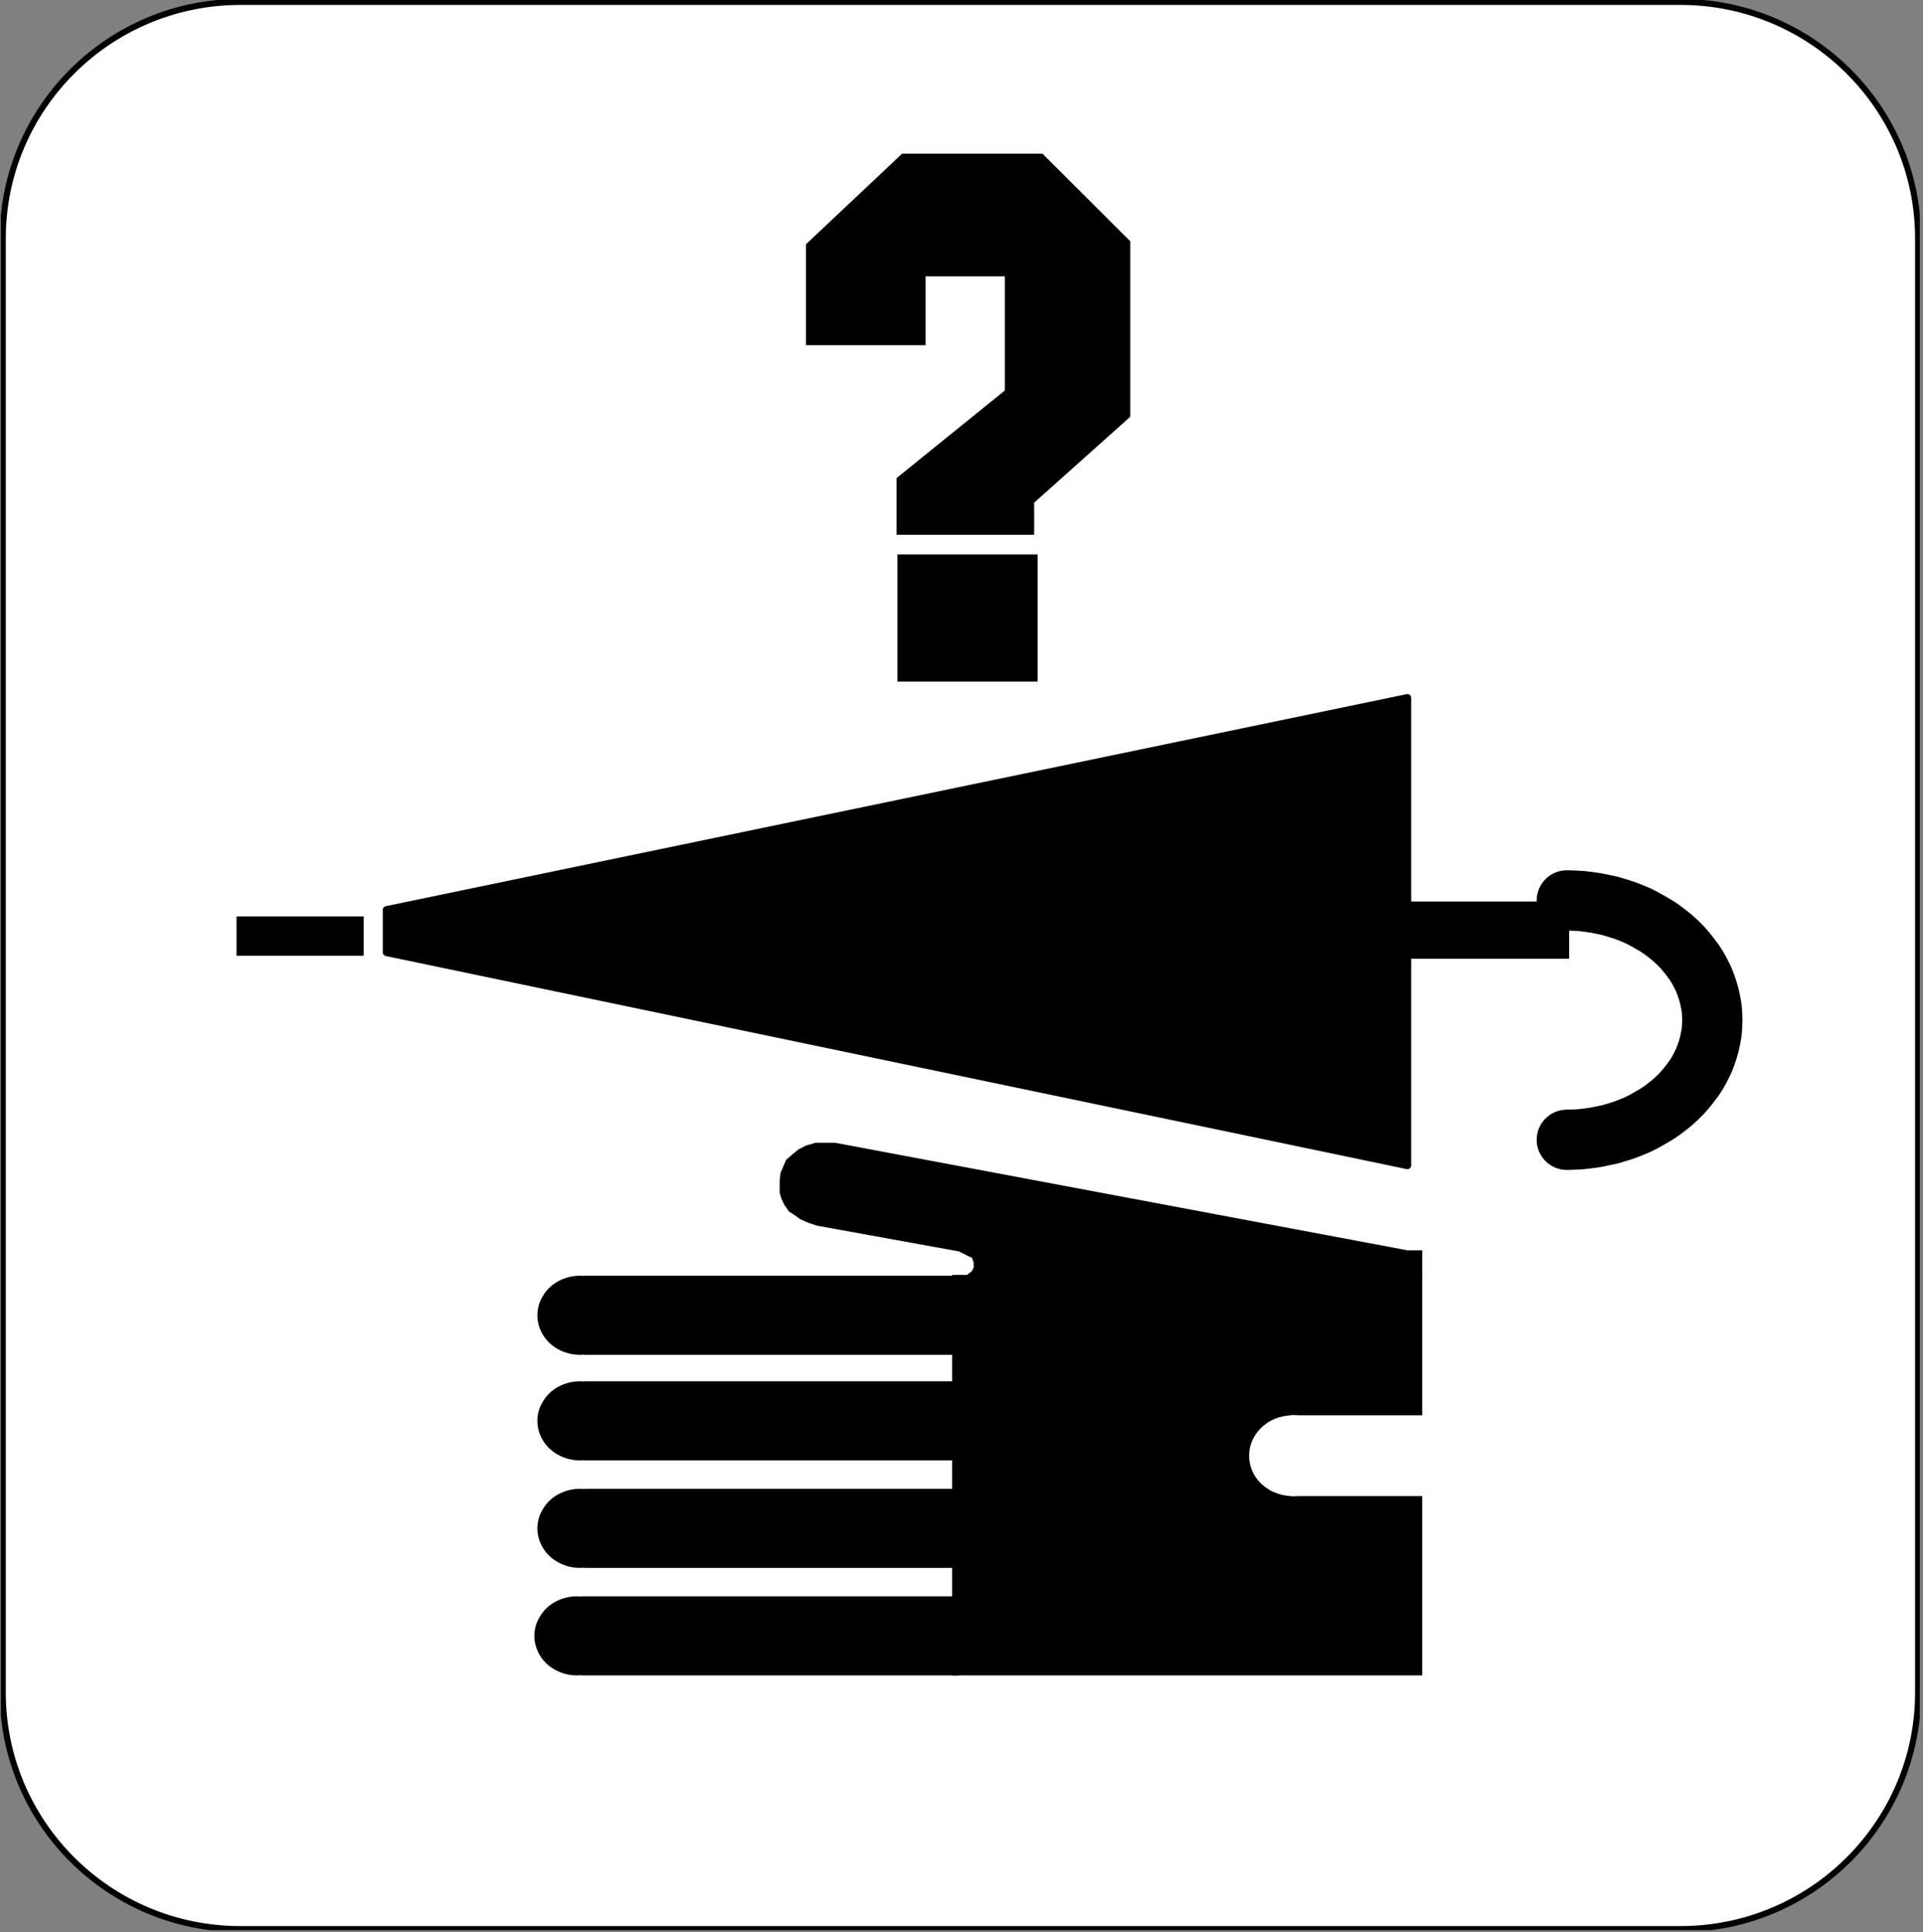 <?xml version="1.0" encoding="UTF-8" standalone="no"?>
<svg
   xmlns:ooo="http://xml.openoffice.org/svg/export"
   xmlns:dc="http://purl.org/dc/elements/1.1/"
   xmlns:cc="http://creativecommons.org/ns#"
   xmlns:rdf="http://www.w3.org/1999/02/22-rdf-syntax-ns#"
   xmlns:svg="http://www.w3.org/2000/svg"
   xmlns="http://www.w3.org/2000/svg"
   xmlns:sodipodi="http://sodipodi.sourceforge.net/DTD/sodipodi-0.dtd"
   xmlns:inkscape="http://www.inkscape.org/namespaces/inkscape"
   version="1.2"
   width="90mm"
   height="90.4mm"
   viewBox="0 0 9000 9040"
   preserveAspectRatio="xMidYMid"
   xml:space="preserve"
   id="svg124"
   sodipodi:docname="gloveumb.svg"
   style="fill-rule:evenodd;stroke-width:28.222;stroke-linejoin:round"
   inkscape:version="0.92.5 (2060ec1f9f, 2020-04-08)"><rect x="0" y="0" width="9000" height="9040" fill="#808080" stroke="none"/><sodipodi:namedview
   pagecolor="#ffffff"
   bordercolor="#666666"
   borderopacity="1"
   objecttolerance="10"
   gridtolerance="10"
   guidetolerance="10"
   inkscape:pageopacity="0"
   inkscape:pageshadow="2"
   inkscape:window-width="664"
   inkscape:window-height="487"
   id="namedview126"
   showgrid="false"
   inkscape:zoom="0.2102413"
   inkscape:cx="170.07874"
   inkscape:cy="170.83464"
   inkscape:window-x="0"
   inkscape:window-y="0"
   inkscape:window-maximized="0"
   inkscape:current-layer="svg124" />
 <defs
   class="ClipPathGroup"
   id="defs8">
  <clipPath
   id="presentation_clip_path"
   clipPathUnits="userSpaceOnUse">
   <rect
   x="0"
   y="0"
   width="21000"
   height="29700"
   id="rect2" />
  </clipPath>
  <clipPath
   id="presentation_clip_path_shrink"
   clipPathUnits="userSpaceOnUse">
   <rect
   x="21"
   y="29"
   width="20958"
   height="29641"
   id="rect5" />
  </clipPath>
 </defs>
 <defs
   class="TextShapeIndex"
   id="defs12">
  <g
   ooo:slide="id1"
   ooo:id-list="id3"
   id="g10" />
 </defs>
 <defs
   class="EmbeddedBulletChars"
   id="defs44">
  <g
   id="bullet-char-template-57356"
   transform="matrix(4.8828125e-4,0,0,-4.8828125e-4,0,0)">
   <path
   d="M 580,1141 1163,571 580,0 -4,571 Z"
   id="path14"
   inkscape:connector-curvature="0" />
  </g>
  <g
   id="bullet-char-template-57354"
   transform="matrix(4.8828125e-4,0,0,-4.8828125e-4,0,0)">
   <path
   d="M 8,1128 H 1137 V 0 H 8 Z"
   id="path17"
   inkscape:connector-curvature="0" />
  </g>
  <g
   id="bullet-char-template-10146"
   transform="matrix(4.8828125e-4,0,0,-4.8828125e-4,0,0)">
   <path
   d="M 174,0 602,739 174,1481 1456,739 Z M 1358,739 309,1346 659,739 Z"
   id="path20"
   inkscape:connector-curvature="0" />
  </g>
  <g
   id="bullet-char-template-10132"
   transform="matrix(4.8828125e-4,0,0,-4.8828125e-4,0,0)">
   <path
   d="M 2015,739 1276,0 H 717 l 543,543 H 174 v 393 h 1086 l -543,545 h 557 z"
   id="path23"
   inkscape:connector-curvature="0" />
  </g>
  <g
   id="bullet-char-template-10007"
   transform="matrix(4.8828125e-4,0,0,-4.8828125e-4,0,0)">
   <path
   d="m 0,-2 c -7,16 -16,29 -25,39 l 381,530 c -94,256 -141,385 -141,387 0,25 13,38 40,38 9,0 21,-2 34,-5 21,4 42,12 65,25 l 27,-13 111,-251 280,301 64,-25 24,25 c 21,-10 41,-24 62,-43 C 886,937 835,863 770,784 769,783 710,716 594,584 L 774,223 c 0,-27 -21,-55 -63,-84 l 16,-20 C 717,90 699,76 672,76 641,76 570,178 457,381 L 164,-76 c -22,-34 -53,-51 -92,-51 -42,0 -63,17 -64,51 -7,9 -10,24 -10,44 0,9 1,19 2,30 z"
   id="path26"
   inkscape:connector-curvature="0" />
  </g>
  <g
   id="bullet-char-template-10004"
   transform="matrix(4.8828125e-4,0,0,-4.8828125e-4,0,0)">
   <path
   d="M 285,-33 C 182,-33 111,30 74,156 52,228 41,333 41,471 c 0,78 14,145 41,201 34,71 87,106 158,106 53,0 88,-31 106,-94 l 23,-176 c 8,-64 28,-97 59,-98 l 735,706 c 11,11 33,17 66,17 42,0 63,-15 63,-46 V 965 c 0,-36 -10,-64 -30,-84 L 442,47 C 390,-6 338,-33 285,-33 Z"
   id="path29"
   inkscape:connector-curvature="0" />
  </g>
  <g
   id="bullet-char-template-9679"
   transform="matrix(4.8828125e-4,0,0,-4.8828125e-4,0,0)">
   <path
   d="M 813,0 C 632,0 489,54 383,161 276,268 223,411 223,592 c 0,181 53,324 160,431 106,107 249,161 430,161 179,0 323,-54 432,-161 108,-107 162,-251 162,-431 0,-180 -54,-324 -162,-431 C 1136,54 992,0 813,0 Z"
   id="path32"
   inkscape:connector-curvature="0" />
  </g>
  <g
   id="bullet-char-template-8226"
   transform="matrix(4.8828125e-4,0,0,-4.8828125e-4,0,0)">
   <path
   d="m 346,457 c -73,0 -137,26 -191,78 -54,51 -81,114 -81,188 0,73 27,136 81,188 54,52 118,78 191,78 73,0 134,-26 185,-79 51,-51 77,-114 77,-187 0,-75 -25,-137 -76,-188 -50,-52 -112,-78 -186,-78 z"
   id="path35"
   inkscape:connector-curvature="0" />
  </g>
  <g
   id="bullet-char-template-8211"
   transform="matrix(4.8828125e-4,0,0,-4.8828125e-4,0,0)">
   <path
   d="M -4,459 H 1135 V 606 H -4 Z"
   id="path38"
   inkscape:connector-curvature="0" />
  </g>
  <g
   id="bullet-char-template-61548"
   transform="matrix(4.8828125e-4,0,0,-4.8828125e-4,0,0)">
   <path
   d="m 173,740 c 0,163 58,303 173,419 116,115 255,173 419,173 163,0 302,-58 418,-173 116,-116 174,-256 174,-419 0,-163 -58,-303 -174,-418 C 1067,206 928,148 765,148 601,148 462,206 346,322 231,437 173,577 173,740 Z"
   id="path41"
   inkscape:connector-curvature="0" />
  </g>
 </defs>
 <g
   id="g49"
   transform="translate(-6000,-10330)">
  <g
   id="id2"
   class="Master_Slide">
   <g
   id="bg-id2"
   class="Background" />
   <g
   id="bo-id2"
   class="BackgroundObjects" />
  </g>
 </g>
 <g
   class="SlideGroup"
   id="g122"
   transform="translate(-6000,-10330)">
  <g
   id="g120">
   <g
   id="container-id1">
    <g
   id="id1"
   class="Slide"
   clip-path="url(#presentation_clip_path)">
     <g
   class="Page"
   id="g116">
      <g
   class="Graphic"
   id="g114">
       <g
   id="id3">
        <rect
   class="BoundingBox"
   x="6000"
   y="10330"
   width="9000"
   height="9040"
   id="rect51"
   style="fill:none;stroke:none" />
        <defs
   id="defs56">
         <clipPath
   id="clip_path_1"
   clipPathUnits="userSpaceOnUse">
          <path
   d="m 6000,10330 h 8999 v 9039 H 6000 Z"
   id="path53"
   inkscape:connector-curvature="0" />
         </clipPath>
        </defs>
        <g
   clip-path="url(#clip_path_1)"
   id="g58" />
        <defs
   id="defs63">
         <clipPath
   id="clip_path_2"
   clipPathUnits="userSpaceOnUse">
          <path
   d="m 6004,10330 h 8981 v 9031 H 6004 Z"
   id="path60"
   inkscape:connector-curvature="0" />
         </clipPath>
        </defs>
        <g
   clip-path="url(#clip_path_2)"
   id="g109">
         <path
   d="m 10495,19356 h 3370 c 614,0 1112,-496 1112,-1107 v -6803 c 0,-611 -498,-1107 -1112,-1107 H 7125 c -614,0 -1112,496 -1112,1107 v 6803 c 0,611 498,1107 1112,1107 z"
   id="path65"
   inkscape:connector-curvature="0"
   style="fill:#ffffff;stroke:none" />
         <path
   d="m 10495,19356 h 3370 c 614,0 1112,-496 1112,-1107 v -6803 c 0,-611 -498,-1107 -1112,-1107 H 7125 c -614,0 -1112,496 -1112,1107 v 6803 c 0,611 498,1107 1112,1107 z"
   id="path67"
   inkscape:connector-curvature="0"
   style="fill:none;stroke:#000000" />
         <path
   d="m 10222,11049 h 657 l 411,410 v 821 l -450,402 v 150 h -644 v -265 l 507,-410 v -534 h -371 v 322 h -560 v -472 z"
   id="path69"
   inkscape:connector-curvature="0"
   style="fill:#000000;stroke:none" />
         <path
   d="m 10200,12924 h 656 v 595 h -656 z"
   id="path71"
   inkscape:connector-curvature="0"
   style="fill:#000000;stroke:none" />
         <path
   d="m 7809,14587 v 199 l 4778,997 v -2188 z"
   id="path73"
   inkscape:connector-curvature="0"
   style="fill:#000000;stroke:none" />
         <path
   d="m 7809,14587 v 199 l 4778,997 v -2188 z"
   id="path75"
   inkscape:connector-curvature="0"
   style="fill:none;stroke:#000000;stroke-width:35;stroke-linecap:round;stroke-linejoin:round" />
         <path
   d="m 7107,14618 h 595 v 184 h -595 z"
   id="path77"
   inkscape:connector-curvature="0"
   style="fill:#000000;stroke:none" />
         <path
   d="m 12591,14548 h 753 v 268 h -753 z"
   id="path79"
   inkscape:connector-curvature="0"
   style="fill:#000000;stroke:none" />
         <path
   d="m 13333,15663 35,-1 34,-2 34,-4 34,-5 34,-7 33,-7 33,-10 32,-10 31,-12 31,-13 30,-15 28,-16 28,-16 27,-18 25,-19 25,-20 23,-21 22,-22 20,-23 19,-24 18,-24 16,-25 14,-26 13,-26 11,-27 9,-27 8,-28 6,-28 5,-28 2,-28 1,-28 -1,-28 -2,-28 -5,-28 -6,-28 -8,-28 -9,-27 -11,-27 -13,-26 -14,-26 -16,-25 -18,-24 -19,-24 -20,-23 -22,-22 -23,-21 -25,-20 -25,-19 -27,-18 -28,-16 -28,-16 -30,-15 -31,-13 -31,-12 -32,-10 -33,-10 -33,-7 -34,-7 -34,-5 -34,-4 -34,-2 -35,-1"
   id="path81"
   inkscape:connector-curvature="0"
   style="fill:none;stroke:#000000;stroke-width:282;stroke-linecap:round;stroke-linejoin:round" />
         <path
   d="m 9909,15677 2678,503 v 119 l -2105,5 44,-9 23,-18 8,-17 v -22 l -8,-23 -18,-8 -27,-14 -17,-8 -662,-120 -40,-13 -39,-17 -31,-22 -22,-14 -22,-31 -14,-30 -8,-27 v -31 -26 l 4,-36 13,-30 13,-31 31,-27 27,-22 35,-18 44,-13 h 49 z"
   id="path83"
   inkscape:connector-curvature="0"
   style="fill:#000000;stroke:none" />
         <path
   d="m 8735,17296 h 1759 v 370 H 8735 Z"
   id="path85"
   inkscape:connector-curvature="0"
   style="fill:#000000;stroke:none" />
         <path
   d="m 8911,17481 c 0,32 -9,64 -27,93 -17,28 -42,51 -72,67 -30,16 -64,25 -99,25 -35,0 -69,-9 -99,-25 -30,-16 -55,-39 -72,-67 -18,-29 -27,-61 -27,-93 0,-32 9,-64 27,-92 17,-29 42,-52 72,-68 30,-16 64,-25 99,-25 35,0 69,9 99,25 30,16 55,39 72,68 18,28 27,60 27,92 z"
   id="path87"
   inkscape:connector-curvature="0"
   style="fill:#000000;stroke:none" />
         <path
   d="m 8722,17799 h 1764 v 370 H 8722 Z"
   id="path89"
   inkscape:connector-curvature="0"
   style="fill:#000000;stroke:none" />
         <path
   d="m 8897,17984 c 0,32 -9,64 -27,93 -17,28 -42,51 -72,67 -30,16 -64,25 -99,25 -35,0 -69,-9 -99,-25 -30,-16 -55,-39 -72,-67 -18,-29 -27,-61 -27,-93 0,-32 9,-64 27,-92 17,-29 42,-52 72,-68 30,-16 64,-25 99,-25 35,0 69,9 99,25 30,16 55,39 72,68 18,28 27,60 27,92 z"
   id="path91"
   inkscape:connector-curvature="0"
   style="fill:#000000;stroke:none" />
         <path
   d="m 8735,16793 h 1759 v 370 H 8735 Z"
   id="path93"
   inkscape:connector-curvature="0"
   style="fill:#000000;stroke:none" />
         <path
   d="m 8911,16978 c 0,32 -9,64 -27,93 -17,28 -42,51 -72,67 -30,16 -64,25 -99,25 -35,0 -69,-9 -99,-25 -30,-16 -55,-39 -72,-67 -18,-29 -27,-61 -27,-93 0,-32 9,-64 27,-92 17,-29 42,-52 72,-68 30,-16 64,-25 99,-25 35,0 69,9 99,25 30,16 55,39 72,68 18,28 27,60 27,92 z"
   id="path95"
   inkscape:connector-curvature="0"
   style="fill:#000000;stroke:none" />
         <path
   d="m 8735,16299 h 1759 v 370 H 8735 Z"
   id="path97"
   inkscape:connector-curvature="0"
   style="fill:#000000;stroke:none" />
         <path
   d="m 8911,16484 c 0,32 -9,64 -27,93 -17,28 -42,51 -72,67 -30,16 -64,25 -99,25 -35,0 -69,-9 -99,-25 -30,-16 -55,-39 -72,-67 -18,-29 -27,-61 -27,-93 0,-32 9,-64 27,-92 17,-29 42,-52 72,-68 30,-16 64,-25 99,-25 35,0 69,9 99,25 30,16 55,39 72,68 18,28 27,60 27,92 z"
   id="path99"
   inkscape:connector-curvature="0"
   style="fill:#000000;stroke:none" />
         <path
   d="m 10456,16295 h 2200 v 1874 h -2200 z"
   id="path101"
   inkscape:connector-curvature="0"
   style="fill:#000000;stroke:none" />
         <path
   d="m 12255,17141 c 0,33 -9,66 -27,95 -18,28 -44,52 -75,69 -31,16 -67,25 -102,25 -36,0 -72,-9 -103,-25 -31,-17 -57,-41 -75,-69 -18,-29 -27,-62 -27,-95 0,-33 9,-66 27,-94 18,-29 44,-53 75,-70 31,-16 67,-25 103,-25 35,0 71,9 102,25 31,17 57,41 75,70 18,28 27,61 27,94 z"
   id="path103"
   inkscape:connector-curvature="0"
   style="fill:#ffffff;stroke:none" />
         <path
   d="m 12040,16952 h 617 v 378 h -617 z"
   id="path105"
   inkscape:connector-curvature="0"
   style="fill:#ffffff;stroke:none" />
         <path
   d="m 12578,16180 h 78 v 136 h -78 z"
   id="path107"
   inkscape:connector-curvature="0"
   style="fill:#000000;stroke:none" />
        </g>
        <g
   clip-path="url(#clip_path_1)"
   id="g111" />
       </g>
      </g>
     </g>
    </g>
   </g>
  </g>
 </g>
</svg>